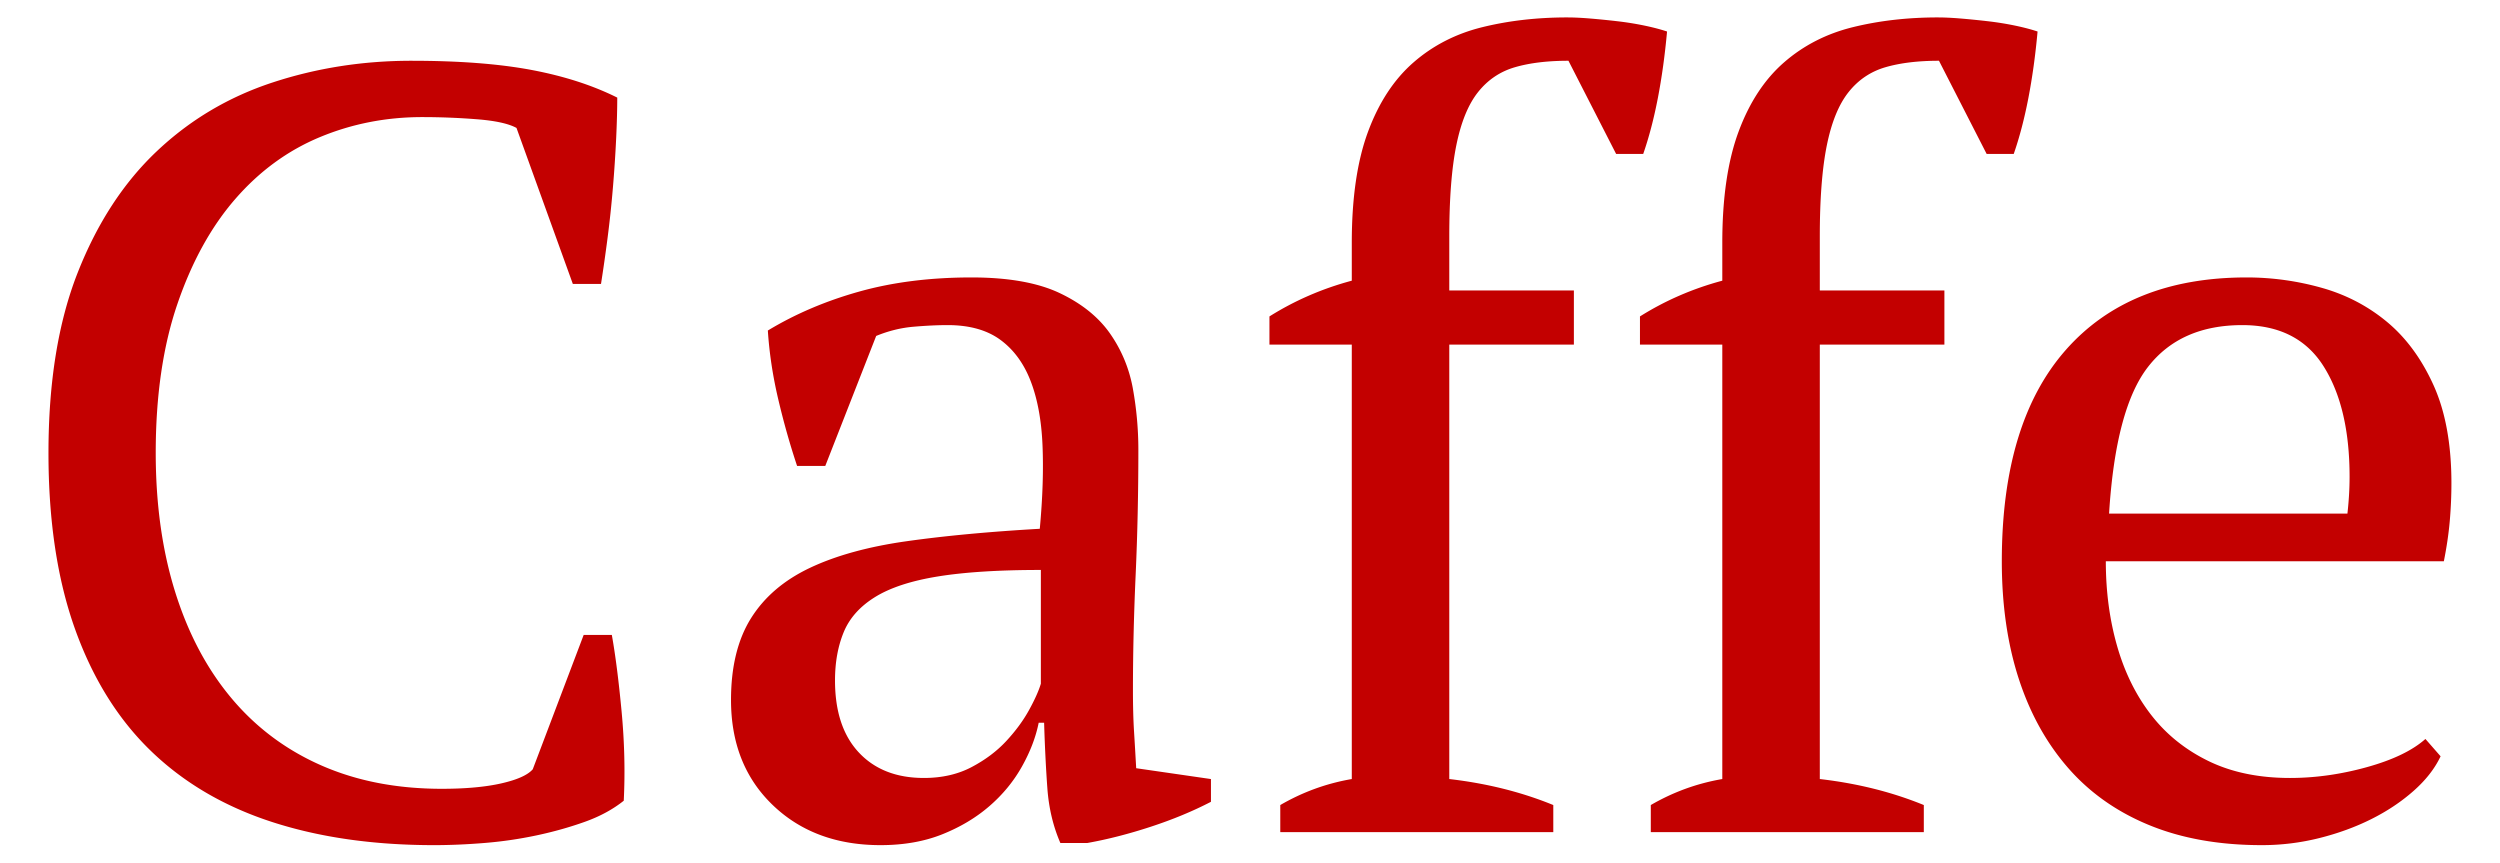 <svg clip-rule="evenodd" fill-rule="evenodd" stroke-linejoin="round" stroke-miterlimit="1.414" viewBox="17.8 26.1 738.4 254.8" xmlns="http://www.w3.org/2000/svg"><path d="m190.192 213.641h8.32c1.066 5.973 2.026 13.493 2.88 22.56.853 9.066 1.066 17.866.64 26.399-3.2 2.56-7.04 4.64-11.52 6.24s-9.226 2.933-14.24 4a121.058 121.058 0 0 1 -15.359 2.24c-5.226.426-10.186.64-14.88.64-17.919 0-33.918-2.294-47.998-6.88-14.08-4.587-25.972-11.574-35.678-20.96-9.707-9.386-17.173-21.386-22.4-35.999-5.226-14.612-7.84-31.945-7.84-51.998 0-20.906 2.88-38.665 8.64-53.278s13.547-26.559 23.36-35.838c9.813-9.28 21.225-16.053 34.238-20.32 13.013-4.266 26.666-6.4 40.959-6.4 14.08 0 25.919.907 35.519 2.72 9.6 1.814 18.026 4.534 25.279 8.16 0 3.413-.107 7.413-.32 12a398.91 398.91 0 0 1 -.96 14.56 325.52 325.52 0 0 1 -1.6 15.039 508.83 508.83 0 0 1 -1.92 13.44h-8.32l-16.64-46.08c-2.346-1.28-6.24-2.132-11.679-2.56a206.61 206.61 0 0 0 -16.16-.64c-10.666 0-20.745 1.974-30.238 5.92-9.493 3.947-17.813 10.027-24.96 18.24-7.146 8.213-12.852 18.56-17.119 31.039-4.266 12.48-6.4 27.146-6.4 43.998 0 15.146 1.92 28.853 5.76 41.119s9.387 22.719 16.64 31.359 16.106 15.252 26.559 19.839c10.453 4.586 22.292 6.88 35.518 6.88 7.04 0 12.907-.534 17.6-1.6 4.693-1.067 7.786-2.453 9.28-4.16zm162.234 16.319c0 4.694.107 8.747.32 12.16.213 3.414.427 7.04.64 10.88l22.08 3.2v6.72c-5.334 2.773-11.254 5.226-17.76 7.36-6.507 2.133-12.746 3.733-18.72 4.8h-8c-2.132-4.907-3.412-10.294-3.839-16.16-.427-5.867-.747-12.32-.96-19.36h-1.6c-.853 4.267-2.506 8.587-4.96 12.96-2.453 4.373-5.653 8.266-9.6 11.68-3.946 3.413-8.586 6.186-13.919 8.32-5.333 2.133-11.413 3.2-18.24 3.2-13.012 0-23.625-3.947-31.838-11.84s-12.32-18.24-12.32-31.04c0-9.812 1.974-17.865 5.92-24.158 3.947-6.294 9.76-11.253 17.44-14.88 7.68-3.626 17.172-6.24 28.479-7.84 11.306-1.6 24.425-2.826 39.358-3.68.853-9.172 1.12-17.439.8-24.799s-1.493-13.652-3.52-18.879c-2.026-5.226-5.013-9.28-8.96-12.16-3.946-2.88-9.12-4.32-15.519-4.32-2.986 0-6.346.16-10.08.48-3.733.32-7.413 1.227-11.04 2.72l-15.039 38.4h-8.32c-2.133-6.4-4-13.014-5.6-19.84-1.6-6.827-2.612-13.546-3.039-20.16 8.106-4.906 17.12-8.746 27.039-11.519 9.92-2.773 20.96-4.16 33.119-4.16 10.88 0 19.572 1.547 26.079 4.64 6.506 3.093 11.466 7.093 14.88 12 3.413 4.906 5.652 10.346 6.72 16.319a101.748 101.748 0 0 1 1.599 17.92c0 12.799-.267 25.118-.8 36.958s-.8 23.2-.8 34.079zm-61.758 25.92c5.333 0 10.027-1.067 14.08-3.2s7.466-4.693 10.24-7.68c2.773-2.986 5.013-6.026 6.72-9.12 1.706-3.093 2.88-5.706 3.52-7.84v-33.598c-12.374 0-22.507.64-30.4 1.92s-14.08 3.307-18.56 6.08c-4.479 2.773-7.572 6.24-9.279 10.4-1.706 4.16-2.56 8.906-2.56 14.239 0 9.173 2.347 16.266 7.04 21.28 4.693 5.012 11.093 7.519 19.2 7.519zm190.073-224.632c1.92 0 4.16.107 6.72.32s5.227.48 8 .8a89.7 89.7 0 0 1 8 1.28c2.56.533 4.8 1.12 6.72 1.76-.64 7.04-1.547 13.6-2.72 19.68-1.174 6.079-2.614 11.572-4.32 16.479h-8l-14.08-27.52c-6.186 0-11.466.64-15.839 1.92s-8 3.734-10.88 7.36c-2.88 3.627-5.013 8.853-6.4 15.68-1.386 6.826-2.08 15.786-2.08 26.879v16h36.8v15.998h-36.8v128.316c11.094 1.28 21.333 3.84 30.72 7.68v8h-80.637v-8c6.613-3.84 13.652-6.4 21.119-7.68v-128.316h-24.32v-8.32c7.467-4.692 15.573-8.212 24.32-10.559v-11.2c0-13.226 1.6-24.159 4.8-32.798 3.2-8.64 7.68-15.466 13.44-20.48 5.759-5.013 12.532-8.48 20.318-10.4 7.787-1.919 16.16-2.879 25.12-2.879zm109.436 0c1.92 0 4.16.107 6.72.32s5.227.48 8 .8a89.7 89.7 0 0 1 8 1.28c2.56.533 4.8 1.12 6.72 1.76-.64 7.04-1.547 13.6-2.72 19.68-1.174 6.079-2.614 11.572-4.32 16.479h-8l-14.08-27.52c-6.186 0-11.466.64-15.839 1.92s-8 3.734-10.88 7.36c-2.88 3.627-5.013 8.853-6.4 15.68-1.386 6.826-2.08 15.786-2.08 26.879v16h36.8v15.998h-36.8v128.316c11.094 1.28 21.333 3.84 30.72 7.68v8h-80.638v-8c6.613-3.84 13.652-6.4 21.119-7.68v-128.316h-24.32v-8.32c7.467-4.692 15.573-8.212 24.32-10.559v-11.2c0-13.226 1.6-24.159 4.8-32.798 3.2-8.64 7.68-15.466 13.44-20.48 5.759-5.013 12.532-8.48 20.318-10.4 7.787-1.919 16.16-2.879 25.12-2.879zm148.475 218.232c-1.707 3.627-4.373 7.04-8 10.24-3.626 3.2-7.786 5.973-12.48 8.32-4.692 2.346-9.812 4.213-15.359 5.6a69.661 69.661 0 0 1 -16.959 2.08c-12.586 0-23.68-1.974-33.279-5.92-9.6-3.947-17.6-9.6-23.999-16.96-6.4-7.36-11.253-16.16-14.56-26.4-3.306-10.239-4.96-21.758-4.96-34.558 0-27.306 6.294-48.105 18.88-62.398 12.586-14.292 30.399-21.439 53.438-21.439a81.676 81.676 0 0 1 22.08 3.04c7.252 2.027 13.706 5.387 19.359 10.08s10.24 10.933 13.76 18.72c3.519 7.785 5.279 17.438 5.279 28.958 0 3.627-.16 7.306-.48 11.04-.32 3.733-.907 7.733-1.76 12h-99.836c0 8.959 1.12 17.332 3.36 25.118 2.24 7.787 5.6 14.56 10.08 20.32 4.479 5.76 10.132 10.292 16.959 13.599 6.826 3.307 14.826 4.96 23.999 4.96 7.466 0 15.04-1.067 22.719-3.2 7.68-2.133 13.44-4.907 17.28-8.32l4.48 5.12zm-58.558-127.355c-12.16 0-21.439 4.106-27.839 12.32-6.4 8.212-10.24 22.665-11.52 43.358h70.398c.213-1.92.373-3.787.48-5.6a89.96 89.96 0 0 0 .16-5.28c0-13.653-2.56-24.532-7.68-32.639-5.12-8.106-13.12-12.16-23.999-12.16z" fill="#c30000" fill-rule="nonzero"/></svg>
